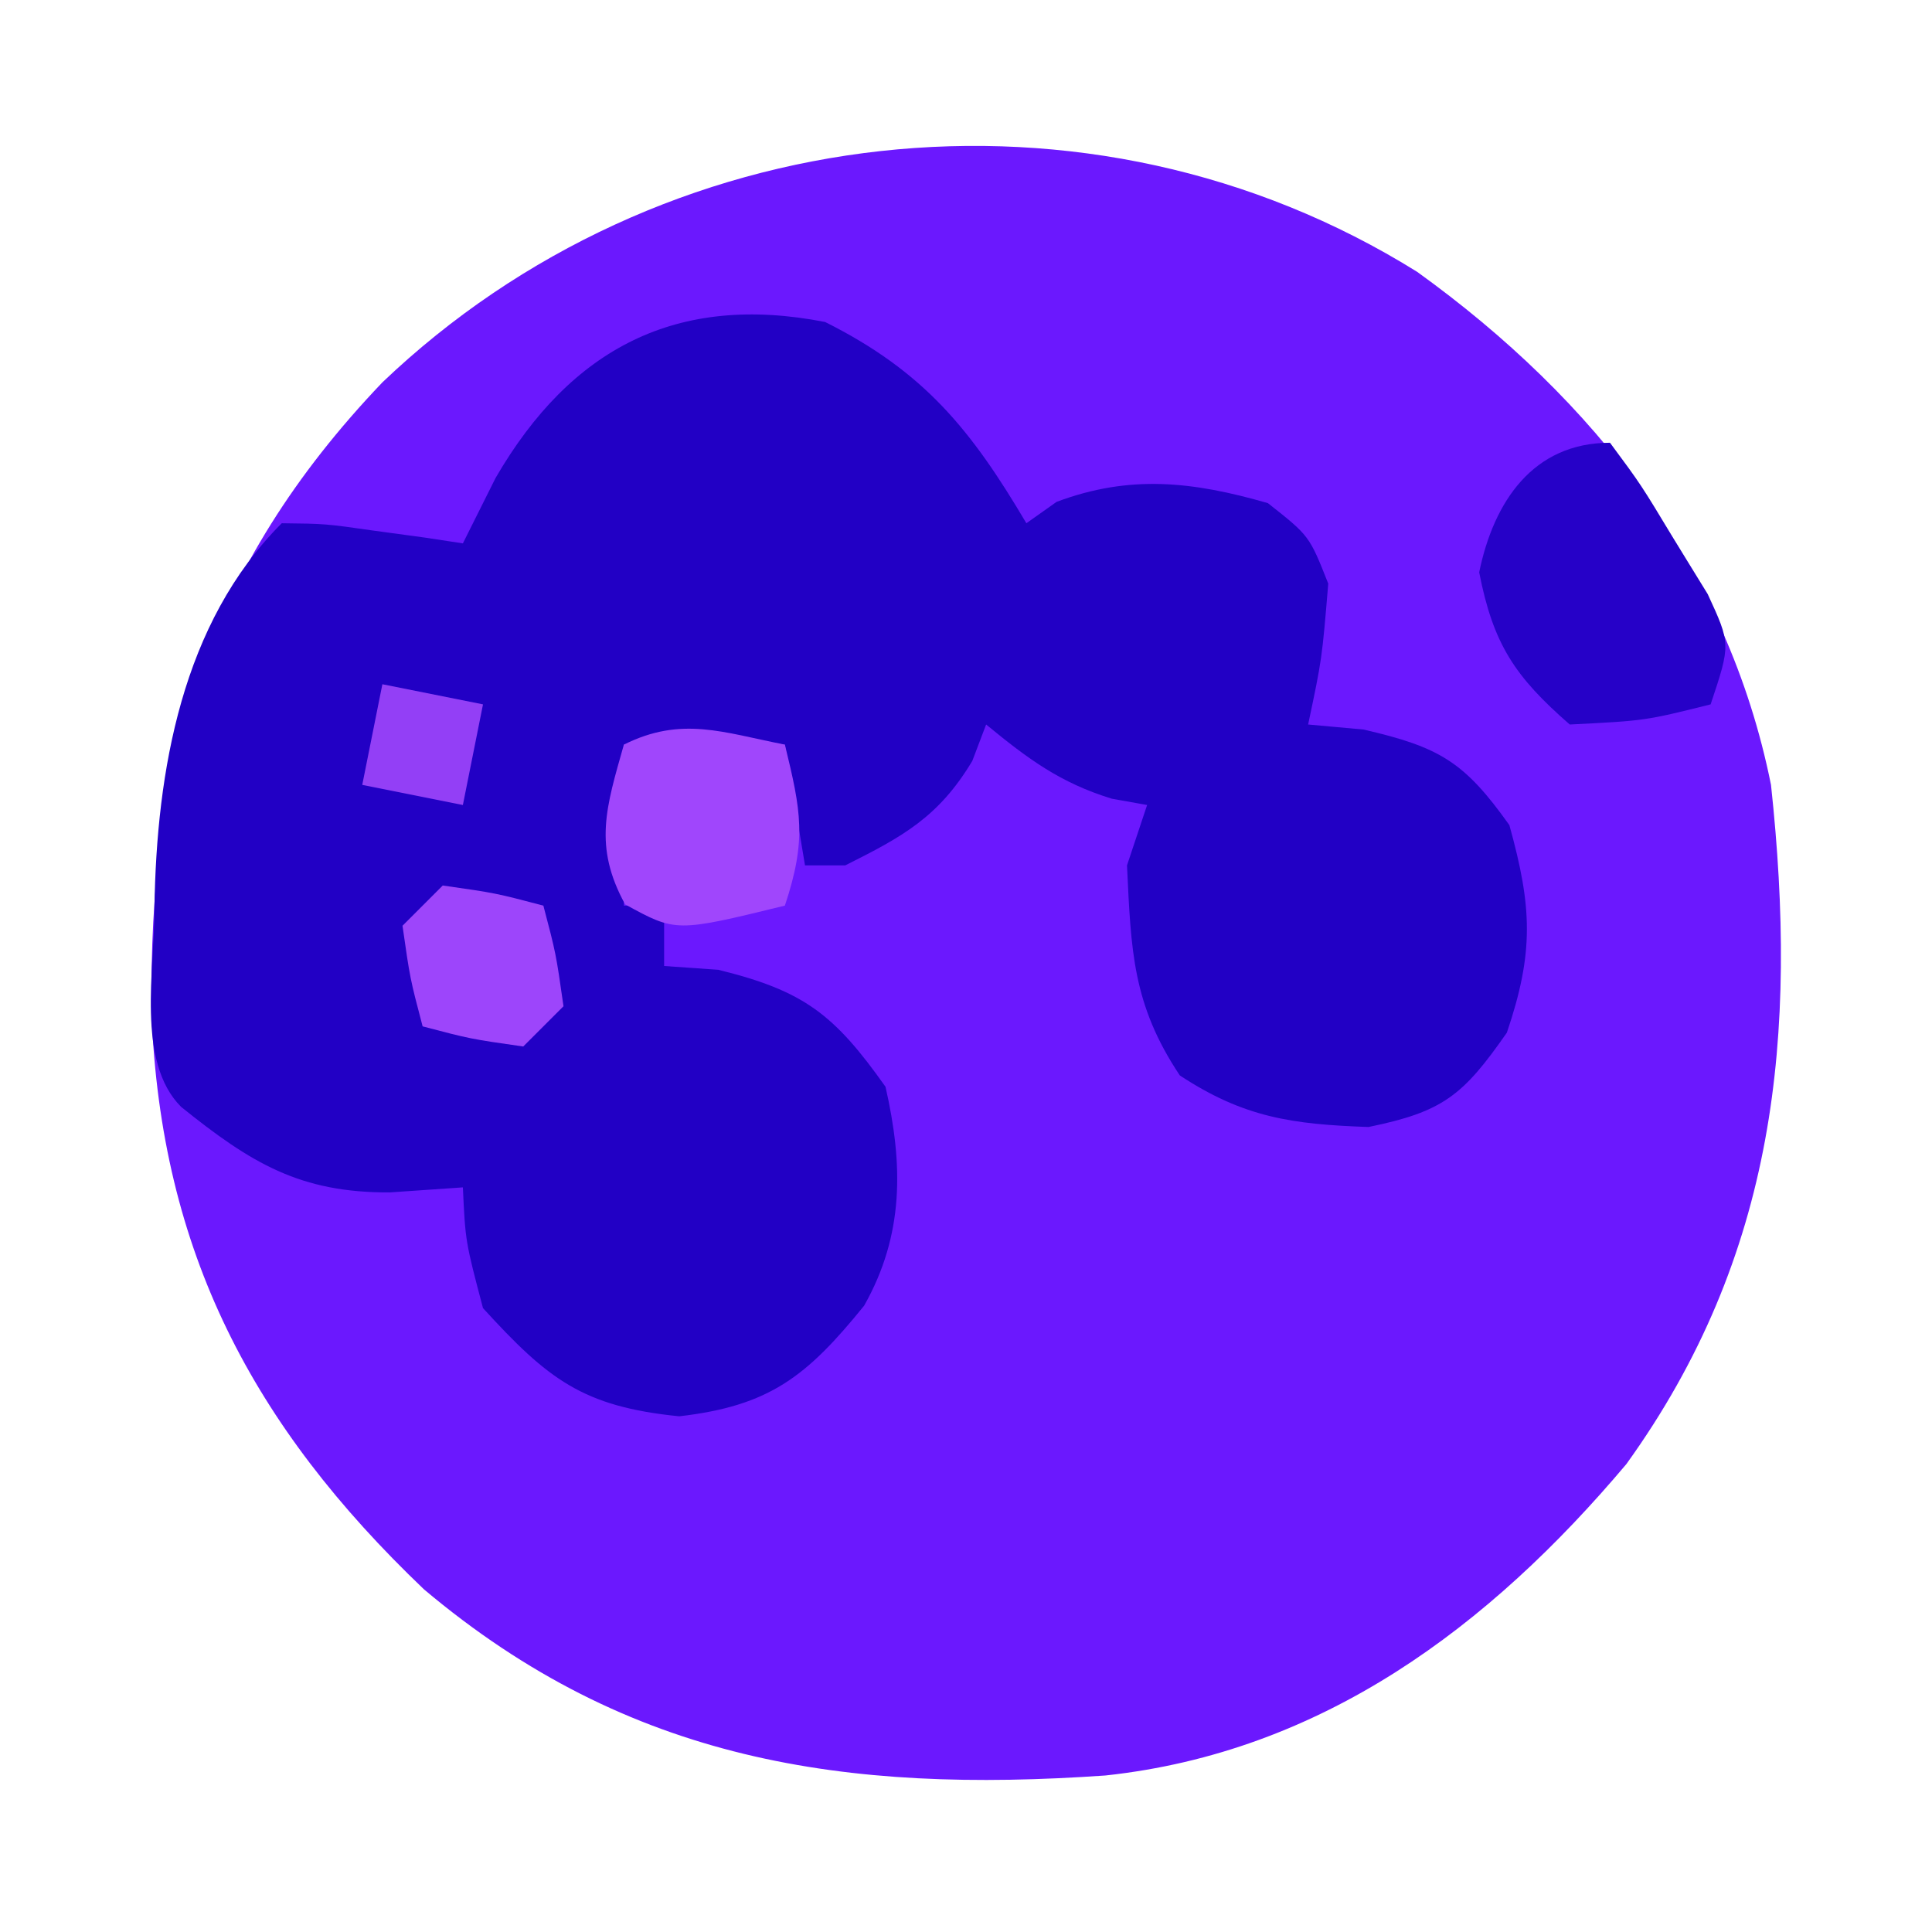 <?xml version="1.0" encoding="UTF-8"?>
<svg version="1.1" xmlns="http://www.w3.org/2000/svg" width="96" height="96">
<path d="M0 0 C8.803 6.34 15.419 14.726 17.582 25.492 C18.92 37.909 17.857 48.881 10.395 59.242 C3.582 67.327 -4.723 73.555 -15.489 74.715 C-28.4 75.611 -39.168 74.045 -49.352 65.465 C-57.87 57.333 -62.42 48.684 -62.889 36.857 C-63.044 24.343 -60.226 14.719 -51.418 5.492 C-37.638 -7.663 -16.313 -10.173 0 0 Z " fill="#6B18FE" transform="translate(70.418,13.508)"/>
<path d="M0 0 C4.936 2.468 7.272 5.383 10 10 C10.495 9.649 10.99 9.299 11.5 8.938 C15.153 7.568 18.28 7.928 22 9 C24.062 10.625 24.062 10.625 25 13 C24.688 16.75 24.688 16.75 24 20 C24.907 20.082 25.815 20.165 26.75 20.25 C30.537 21.124 31.761 21.849 34 25 C35.128 29.062 35.235 31.307 33.875 35.312 C31.696 38.436 30.709 39.241 27 40 C23.208 39.867 20.809 39.532 17.625 37.438 C15.27 33.905 15.202 31.242 15 27 C15.495 25.515 15.495 25.515 16 24 C15.422 23.897 14.845 23.794 14.25 23.688 C11.68 22.902 10.063 21.695 8 20 C7.773 20.598 7.546 21.196 7.312 21.812 C5.644 24.593 3.872 25.564 1 27 C0.34 27 -0.32 27 -1 27 C-1.33 25.02 -1.66 23.04 -2 21 C-4.64 21 -7.28 21 -10 21 C-10 23.64 -10 26.28 -10 29 C-9.34 29 -8.68 29 -8 29 C-8 29.99 -8 30.98 -8 32 C-7.113 32.062 -6.226 32.124 -5.312 32.188 C-1.041 33.235 0.458 34.411 3 38 C3.886 41.878 3.927 45.36 1.938 48.879 C-0.919 52.407 -2.77 53.858 -7.25 54.375 C-12.047 53.895 -13.776 52.531 -17 49 C-17.875 45.688 -17.875 45.688 -18 43 C-19.196 43.083 -20.392 43.165 -21.625 43.25 C-26.08 43.274 -28.514 41.806 -32 39 C-34.252 36.748 -33.306 32.121 -33.326 29.085 C-33.218 22.296 -31.959 14.959 -27 10 C-24.836 10.023 -24.836 10.023 -22.375 10.375 C-21.558 10.486 -20.74 10.597 -19.898 10.711 C-19.272 10.806 -18.645 10.902 -18 11 C-17.196 9.391 -17.196 9.391 -16.375 7.75 C-12.621 1.279 -7.336 -1.438 0 0 Z " fill="#2200C5" transform="translate(41,16)"/>
<path d="M0 0 C1.543 2.082 1.543 2.082 3.188 4.812 C3.738 5.706 4.288 6.599 4.855 7.52 C6 10 6 10 5 13 C1.75 13.812 1.75 13.812 -2 14 C-4.737 11.614 -5.805 9.999 -6.5 6.438 C-5.78 2.928 -3.822 0 0 0 Z " fill="#2601C8" transform="translate(80,22)"/>
<path d="M0 0 C0.8 3.287 1.097 4.71 0 8 C-5.411 9.323 -5.411 9.323 -7.938 7.938 C-9.527 5.04 -8.875 3.097 -8 0 C-5.138 -1.431 -3.066 -0.6 0 0 Z " fill="#A046FC" transform="translate(39,37)"/>
<path d="M0 0 C2.625 0.375 2.625 0.375 5 1 C5.625 3.375 5.625 3.375 6 6 C5.34 6.66 4.68 7.32 4 8 C1.375 7.625 1.375 7.625 -1 7 C-1.625 4.625 -1.625 4.625 -2 2 C-1.34 1.34 -0.68 0.68 0 0 Z " fill="#9D45FB" transform="translate(22,44)"/>
<path d="M0 0 C1.65 0.33 3.3 0.66 5 1 C4.67 2.65 4.34 4.3 4 6 C2.35 5.67 0.7 5.34 -1 5 C-0.67 3.35 -0.34 1.7 0 0 Z " fill="#933FF6" transform="translate(19,34)"/>
</svg>
